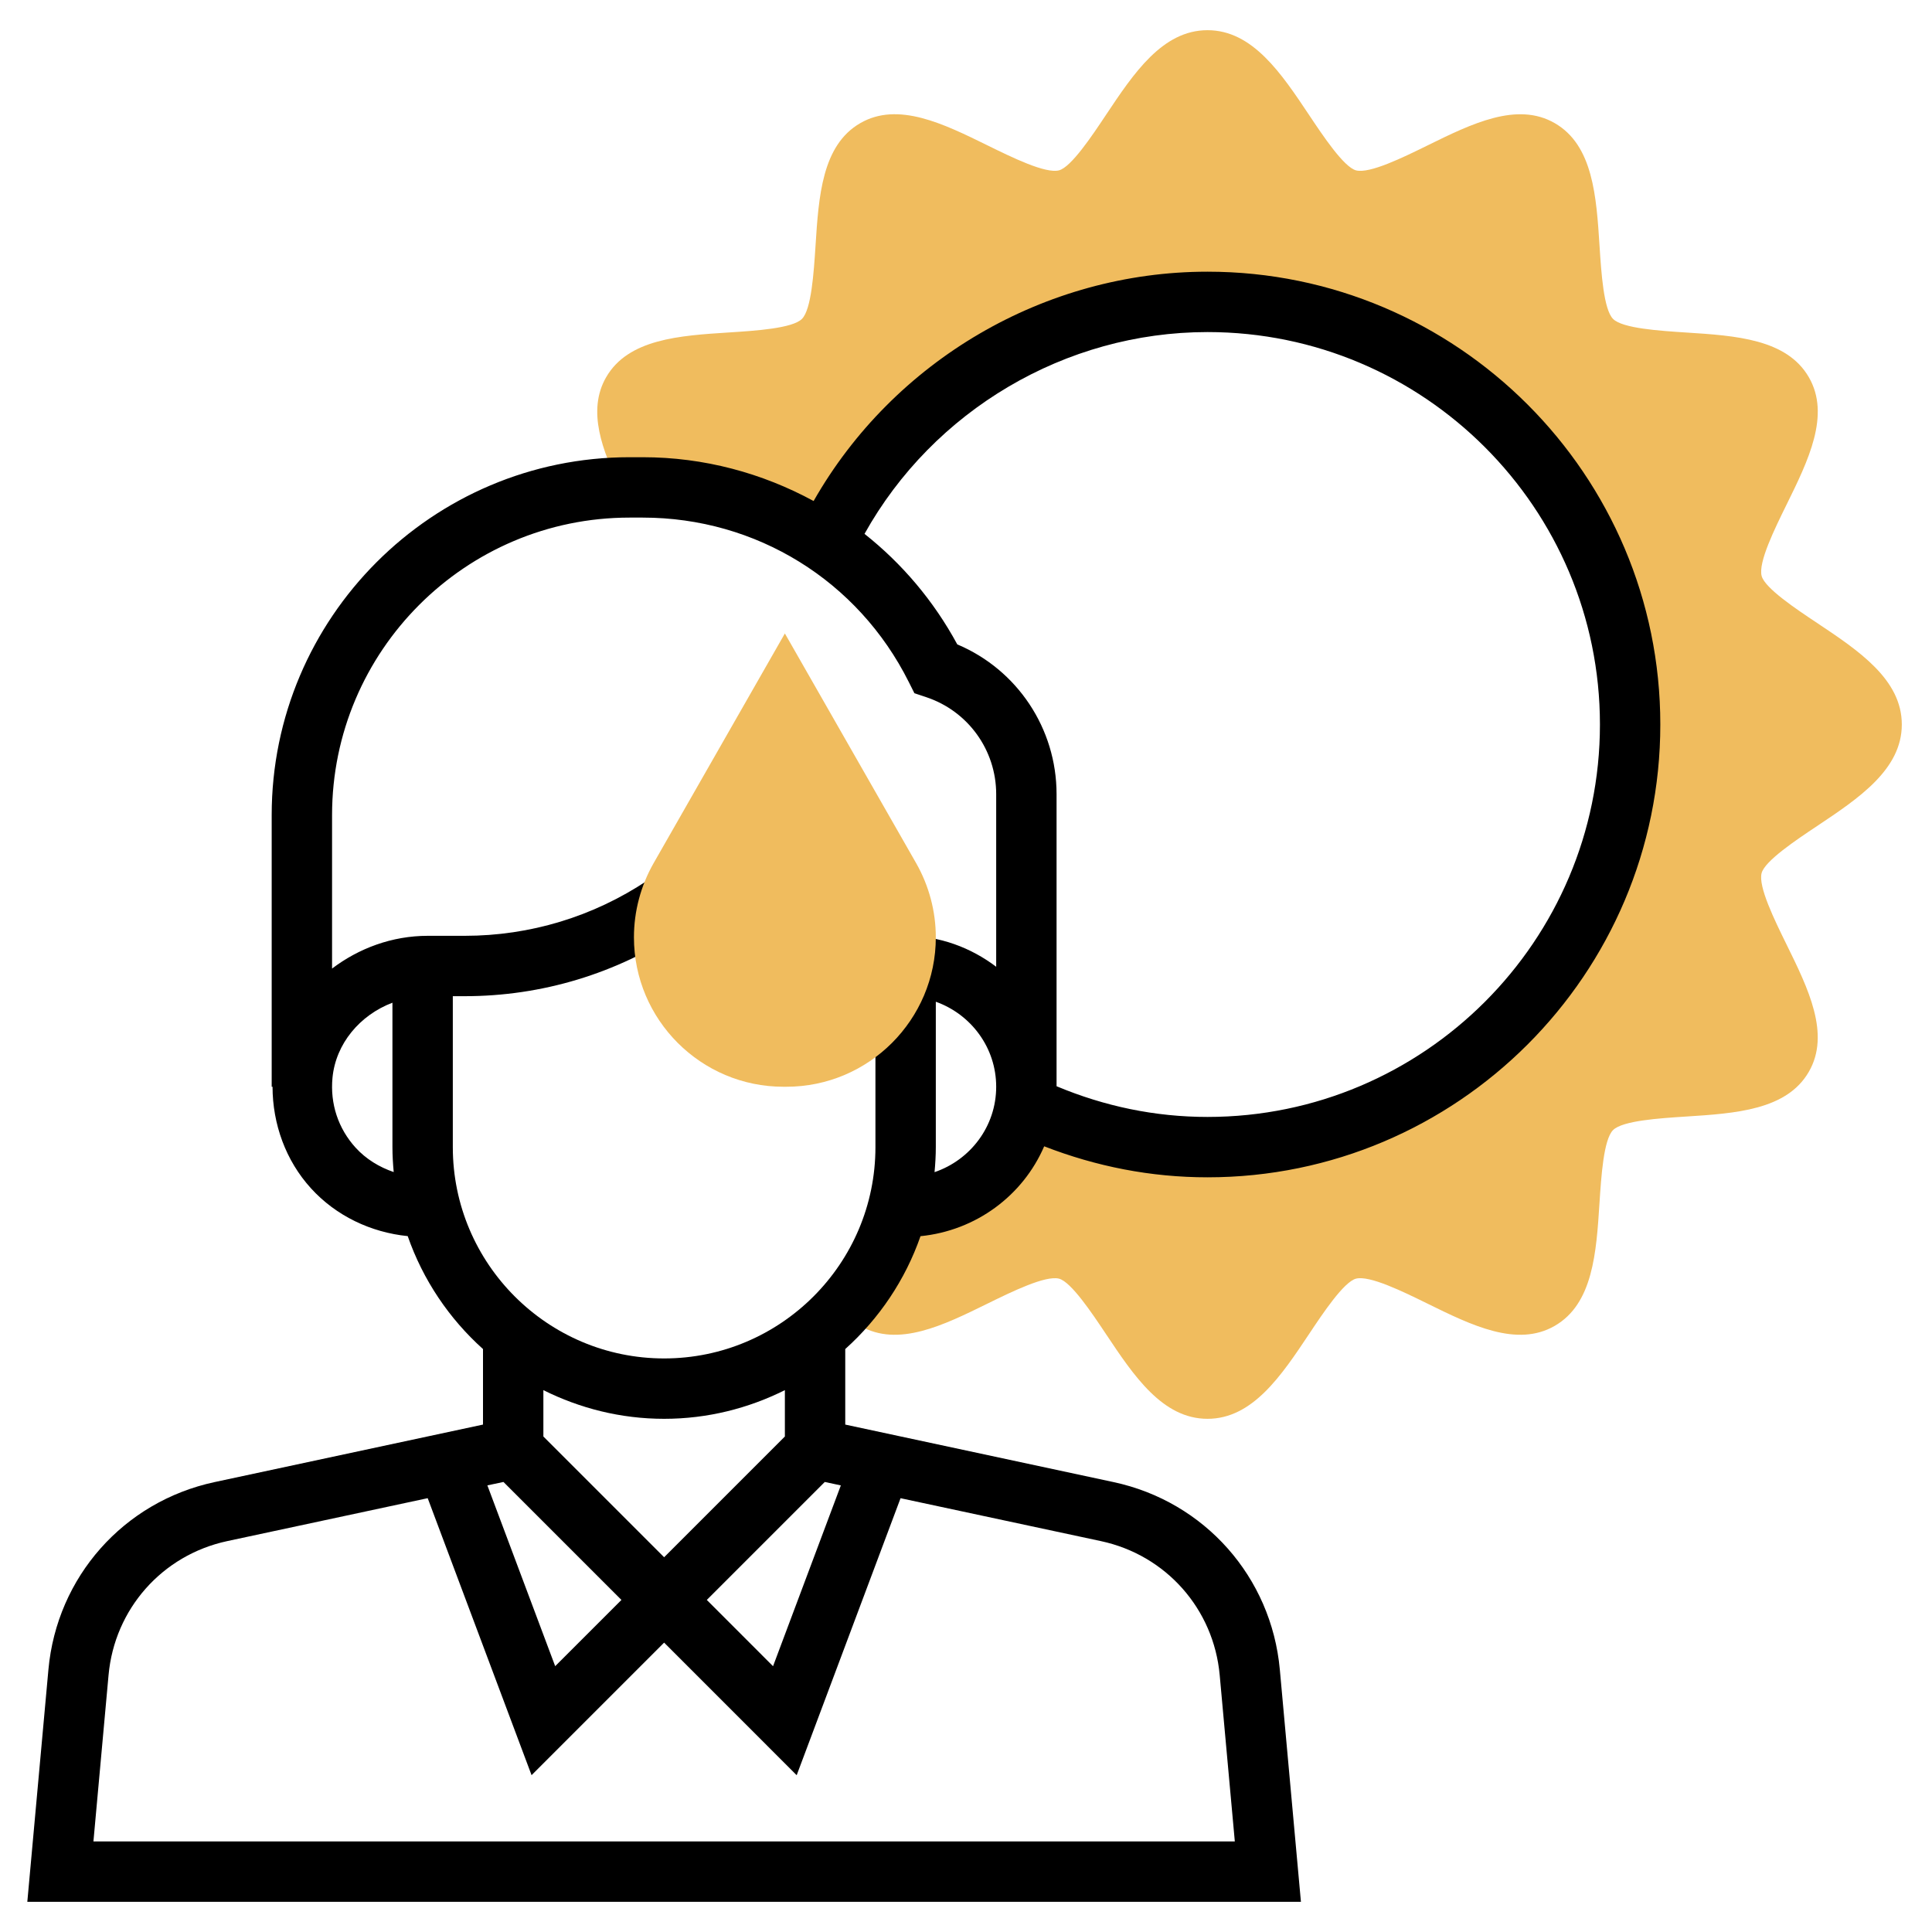 <?xml version="1.0" encoding="iso-8859-1"?>
<!-- Generator: Adobe Illustrator 22.1.0, SVG Export Plug-In . SVG Version: 6.00 Build 0)  -->
<svg xmlns="http://www.w3.org/2000/svg" xmlns:xlink="http://www.w3.org/1999/xlink" version="1.1" id="Layer_1_1_" x="0px" y="0px" viewBox="0 0 64 64" style="enable-background:new 0 0 64 64;" xml:space="preserve" width="512" height="512">
<g>
	<g>
		<path style="fill:#F0BC5E;" d="M60.188,27.367C61.57,26.445,63,25.492,63,24c0-1.493-1.43-2.446-2.812-3.367    c-0.687-0.457-1.723-1.148-1.831-1.552c-0.119-0.447,0.427-1.555,0.825-2.364c0.719-1.46,1.462-2.971,0.738-4.221    c-0.732-1.267-2.427-1.376-4.066-1.481c-0.889-0.058-2.105-0.137-2.418-0.449s-0.392-1.53-0.449-2.419    c-0.105-1.639-0.215-3.334-1.481-4.066c-1.25-0.724-2.761,0.02-4.222,0.739c-0.81,0.398-1.91,0.938-2.363,0.824    c-0.404-0.108-1.096-1.146-1.553-1.831C42.445,2.43,41.492,1,40,1c-1.493,0-2.446,1.43-3.367,2.812    c-0.457,0.687-1.148,1.723-1.552,1.831c-0.45,0.115-1.555-0.427-2.364-0.825c-1.46-0.718-2.97-1.462-4.221-0.738    c-1.267,0.732-1.376,2.427-1.481,4.066c-0.058,0.889-0.137,2.105-0.449,2.418s-1.53,0.392-2.419,0.449    c-1.639,0.105-3.334,0.215-4.067,1.482c-0.644,1.115-0.119,2.442,0.469,3.665c0.103-0.003,0.203-0.015,0.306-0.015h0.438    c2.21,0,4.306,0.689,6.068,1.881l-0.011-0.031C29.597,13.268,34.417,10,40,10c7.732,0,14,6.268,14,14s-6.268,14-14,14    c-2.147,0-4.182-0.483-6-1.347l-0.051-0.143C33.696,38.475,32.035,40,30,40h-0.262c-0.333,1.28-0.969,2.438-1.835,3.387    c0.172,0.213,0.363,0.401,0.593,0.533c1.25,0.724,2.761-0.02,4.222-0.739c0.81-0.398,1.914-0.937,2.363-0.824    c0.404,0.108,1.096,1.146,1.553,1.831C37.555,45.57,38.508,47,40,47c1.493,0,2.446-1.43,3.367-2.812    c0.457-0.687,1.148-1.723,1.552-1.831c0.451-0.114,1.555,0.427,2.364,0.825c1.46,0.718,2.97,1.462,4.221,0.738    c1.267-0.732,1.376-2.427,1.481-4.066c0.058-0.889,0.137-2.105,0.449-2.418s1.53-0.392,2.419-0.449    c1.639-0.105,3.334-0.215,4.066-1.481c0.724-1.251-0.02-2.761-0.739-4.222c-0.397-0.809-0.943-1.917-0.824-2.363    C58.465,28.516,59.502,27.824,60.188,27.367z"/>
	</g>
	<path d="M30.493,40.95c1.84-0.184,3.393-1.345,4.097-2.977C36.312,38.642,38.123,39,40,39c8.271,0,15-6.729,15-15S48.271,9,40,9   c-5.393,0-10.401,2.949-13.048,7.597c-1.702-0.925-3.63-1.451-5.66-1.451h-0.438C14.318,15.146,9,20.464,9,27v9h0.028   c0.003,1.239,0.437,2.444,1.272,3.363c0.833,0.916,1.984,1.461,3.206,1.585c0.506,1.453,1.372,2.734,2.494,3.741v2.502   l-8.891,1.905c-3.014,0.646-5.226,3.143-5.505,6.211L0.905,63h42.19l-0.699-7.692c-0.279-3.068-2.491-5.564-5.505-6.211L28,47.191   v-2.502C29.121,43.682,29.987,42.402,30.493,40.95z M30.958,38.829C30.983,38.555,31,38.28,31,38v-4.816   c1.161,0.414,2,1.514,2,2.816C33,37.317,32.141,38.427,30.958,38.829z M40,11c7.168,0,13,5.832,13,13s-5.832,13-13,13   c-1.741,0-3.417-0.354-5-1.017v-9.675c0-2.181-1.305-4.125-3.289-4.962c-0.783-1.446-1.834-2.681-3.073-3.661   C30.917,13.599,35.288,11,40,11z M11.78,38.018c-0.576-0.633-0.848-1.455-0.766-2.315c0.108-1.131,0.91-2.079,1.986-2.487V38   c0,0.279,0.017,0.553,0.042,0.826C12.565,38.663,12.125,38.397,11.78,38.018z M15,38v-5h0.395c2.557,0,5.033-0.75,7.16-2.168   l-1.109-1.664C19.647,30.367,17.555,31,15.395,31h-1.223c-1.188,0-2.287,0.415-3.172,1.085V27c0-5.434,4.42-9.854,9.854-9.854   h0.438c3.757,0,7.134,2.087,8.813,5.447l0.186,0.371l0.393,0.131C32.069,23.557,33,24.848,33,26.308v5.717   C32.162,31.391,31.13,31,30,31v1h-1v6c0,3.859-3.14,7-7,7S15,41.859,15,38z M27.322,49.092l0.532,0.114l-2.246,5.989L23.414,53   L27.322,49.092z M16.678,49.092L20.586,53l-2.195,2.194l-2.246-5.989L16.678,49.092z M40.404,55.489L40.905,61H3.095l0.501-5.511   c0.199-2.192,1.779-3.976,3.932-4.438l6.64-1.422l3.441,9.176L22,54.414l4.391,4.392l3.441-9.176l6.64,1.422   C38.625,51.514,40.205,53.297,40.404,55.489z M26,47.586l-4,4l-4-4V46.05c1.207,0.602,2.562,0.95,4,0.95s2.793-0.347,4-0.95V47.586   z"/>
	<g>
		<path style="fill:#F0BC5E;" d="M26.049,36h-0.098C23.221,36,21,33.779,21,31.049c0-0.859,0.226-1.709,0.652-2.456L26,20.984    l4.348,7.608C30.774,29.34,31,30.189,31,31.049C31,33.779,28.779,36,26.049,36z"/>
	</g>
</g>
</svg>
